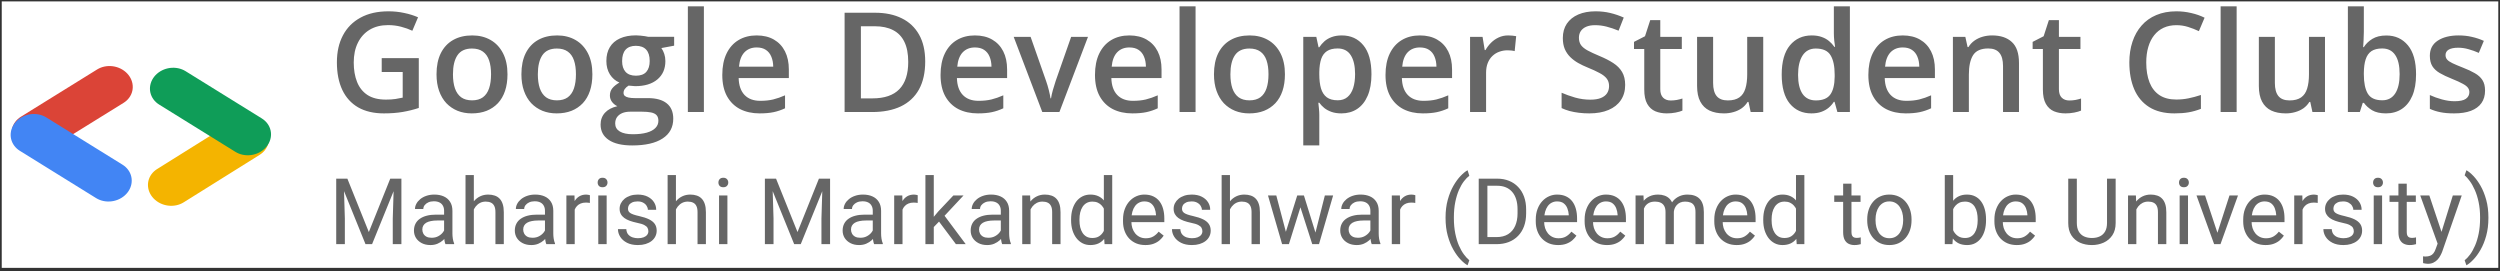 <svg width="719" height="78" viewBox="0 0 719 78" fill="none" xmlns="http://www.w3.org/2000/svg">
<rect x="0" y="0" width="719" height="78" fill="#333333" stroke="none"/>
<rect width="718.009" height="76.633" transform="translate(0.5 0.403)" fill="white"/>
<line x1="6.128" y1="-6.128" x2="31.928" y2="-6.128" transform="matrix(0.85 -0.527 0.62 0.784 8.395 46.41)" stroke="#DB4437" stroke-width="12.256" stroke-linecap="round"/>
<line x1="6.128" y1="-6.128" x2="31.909" y2="-6.128" transform="matrix(-0.848 0.53 -0.624 -0.781 72.238 31.707)" stroke="#F4B400" stroke-width="12.256" stroke-linecap="round"/>
<line x1="6.128" y1="-6.128" x2="31.928" y2="-6.128" transform="matrix(0.85 0.527 -0.62 0.784 0.5 40.147)" stroke="#4285F4" stroke-width="12.256" stroke-linecap="round"/>
<line x1="6.128" y1="-6.128" x2="31.928" y2="-6.128" transform="matrix(-0.85 -0.527 0.62 -0.784 80.508 37.293)" stroke="#0F9D58" stroke-width="12.256" stroke-linecap="round"/>
<path d="M109.781 16.712H120.445V31.048C118.948 31.543 117.398 31.927 115.797 32.2C114.195 32.474 112.398 32.61 110.406 32.61C107.503 32.61 105.042 32.037 103.023 30.892C101.018 29.733 99.495 28.06 98.453 25.872C97.412 23.672 96.891 21.022 96.891 17.923C96.891 14.941 97.47 12.356 98.629 10.169C99.788 7.968 101.474 6.269 103.688 5.071C105.901 3.86 108.583 3.255 111.734 3.255C113.284 3.255 114.781 3.411 116.227 3.724C117.685 4.023 119.02 4.44 120.23 4.974L118.59 8.841C117.626 8.385 116.546 8.001 115.348 7.688C114.15 7.376 112.906 7.22 111.617 7.22C109.573 7.22 107.809 7.662 106.324 8.548C104.853 9.433 103.72 10.683 102.926 12.298C102.132 13.899 101.734 15.794 101.734 17.981C101.734 20.104 102.053 21.966 102.691 23.567C103.329 25.169 104.326 26.419 105.68 27.317C107.047 28.203 108.811 28.645 110.973 28.645C112.053 28.645 112.971 28.587 113.727 28.47C114.482 28.352 115.178 28.222 115.816 28.079V20.716H109.781V16.712ZM145.953 21.36C145.953 23.157 145.719 24.752 145.25 26.145C144.781 27.539 144.098 28.717 143.199 29.681C142.301 30.631 141.22 31.36 139.957 31.868C138.694 32.363 137.268 32.61 135.68 32.61C134.195 32.61 132.835 32.363 131.598 31.868C130.361 31.36 129.286 30.631 128.375 29.681C127.477 28.717 126.78 27.539 126.285 26.145C125.79 24.752 125.543 23.157 125.543 21.36C125.543 18.977 125.953 16.959 126.773 15.306C127.607 13.639 128.792 12.37 130.328 11.497C131.865 10.625 133.694 10.188 135.816 10.188C137.809 10.188 139.566 10.625 141.09 11.497C142.613 12.37 143.805 13.639 144.664 15.306C145.523 16.972 145.953 18.991 145.953 21.36ZM130.27 21.36C130.27 22.936 130.458 24.284 130.836 25.403C131.227 26.523 131.826 27.383 132.633 27.981C133.44 28.567 134.482 28.86 135.758 28.86C137.034 28.86 138.076 28.567 138.883 27.981C139.69 27.383 140.283 26.523 140.66 25.403C141.038 24.284 141.227 22.936 141.227 21.36C141.227 19.785 141.038 18.45 140.66 17.356C140.283 16.25 139.69 15.41 138.883 14.837C138.076 14.251 137.027 13.958 135.738 13.958C133.837 13.958 132.451 14.596 131.578 15.872C130.706 17.148 130.27 18.977 130.27 21.36ZM170.367 21.36C170.367 23.157 170.133 24.752 169.664 26.145C169.195 27.539 168.512 28.717 167.613 29.681C166.715 30.631 165.634 31.36 164.371 31.868C163.108 32.363 161.682 32.61 160.094 32.61C158.609 32.61 157.249 32.363 156.012 31.868C154.775 31.36 153.701 30.631 152.789 29.681C151.891 28.717 151.194 27.539 150.699 26.145C150.204 24.752 149.957 23.157 149.957 21.36C149.957 18.977 150.367 16.959 151.188 15.306C152.021 13.639 153.206 12.37 154.742 11.497C156.279 10.625 158.108 10.188 160.23 10.188C162.223 10.188 163.98 10.625 165.504 11.497C167.027 12.37 168.219 13.639 169.078 15.306C169.938 16.972 170.367 18.991 170.367 21.36ZM154.684 21.36C154.684 22.936 154.872 24.284 155.25 25.403C155.641 26.523 156.24 27.383 157.047 27.981C157.854 28.567 158.896 28.86 160.172 28.86C161.448 28.86 162.49 28.567 163.297 27.981C164.104 27.383 164.697 26.523 165.074 25.403C165.452 24.284 165.641 22.936 165.641 21.36C165.641 19.785 165.452 18.45 165.074 17.356C164.697 16.25 164.104 15.41 163.297 14.837C162.49 14.251 161.441 13.958 160.152 13.958C158.251 13.958 156.865 14.596 155.992 15.872C155.12 17.148 154.684 18.977 154.684 21.36ZM181.812 41.829C178.883 41.829 176.637 41.302 175.074 40.247C173.512 39.192 172.73 37.715 172.73 35.813C172.73 34.485 173.147 33.359 173.98 32.435C174.814 31.523 176.005 30.892 177.555 30.54C176.969 30.28 176.461 29.876 176.031 29.329C175.615 28.769 175.406 28.151 175.406 27.474C175.406 26.666 175.634 25.976 176.09 25.403C176.546 24.83 177.229 24.277 178.141 23.743C177.008 23.261 176.096 22.48 175.406 21.399C174.729 20.306 174.391 19.023 174.391 17.552C174.391 15.989 174.723 14.661 175.387 13.567C176.051 12.461 177.021 11.621 178.297 11.048C179.573 10.462 181.116 10.169 182.926 10.169C183.316 10.169 183.74 10.195 184.195 10.247C184.664 10.286 185.094 10.338 185.484 10.403C185.888 10.455 186.194 10.514 186.402 10.579H193.883V13.138L190.211 13.821C190.562 14.316 190.842 14.883 191.051 15.521C191.259 16.145 191.363 16.829 191.363 17.571C191.363 19.811 190.589 21.575 189.039 22.864C187.503 24.14 185.38 24.778 182.672 24.778C182.021 24.752 181.389 24.7 180.777 24.622C180.309 24.909 179.951 25.227 179.703 25.579C179.456 25.918 179.332 26.302 179.332 26.731C179.332 27.083 179.456 27.369 179.703 27.591C179.951 27.799 180.315 27.955 180.797 28.06C181.292 28.164 181.891 28.216 182.594 28.216H186.324C188.694 28.216 190.504 28.717 191.754 29.72C193.004 30.722 193.629 32.194 193.629 34.134C193.629 36.595 192.613 38.489 190.582 39.817C188.551 41.158 185.628 41.829 181.812 41.829ZM181.988 38.606C183.59 38.606 184.938 38.45 186.031 38.138C187.125 37.825 187.952 37.376 188.512 36.79C189.072 36.217 189.352 35.533 189.352 34.739C189.352 34.036 189.176 33.496 188.824 33.118C188.473 32.741 187.945 32.48 187.242 32.337C186.539 32.194 185.667 32.122 184.625 32.122H181.227C180.38 32.122 179.632 32.252 178.98 32.513C178.329 32.786 177.822 33.177 177.457 33.685C177.105 34.192 176.93 34.804 176.93 35.52C176.93 36.51 177.366 37.272 178.238 37.806C179.124 38.34 180.374 38.606 181.988 38.606ZM182.887 21.77C184.228 21.77 185.224 21.406 185.875 20.677C186.526 19.935 186.852 18.893 186.852 17.552C186.852 16.093 186.513 15 185.836 14.271C185.172 13.541 184.182 13.177 182.867 13.177C181.578 13.177 180.595 13.548 179.918 14.29C179.254 15.032 178.922 16.133 178.922 17.591C178.922 18.906 179.254 19.935 179.918 20.677C180.595 21.406 181.585 21.77 182.887 21.77ZM202.438 32.22H197.828V1.829H202.438V32.22ZM217.613 10.188C219.54 10.188 221.194 10.586 222.574 11.38C223.954 12.174 225.016 13.3 225.758 14.759C226.5 16.217 226.871 17.962 226.871 19.993V22.454H212.438C212.49 24.55 213.049 26.165 214.117 27.298C215.198 28.431 216.708 28.997 218.648 28.997C220.029 28.997 221.266 28.867 222.359 28.606C223.466 28.333 224.605 27.936 225.777 27.415V31.145C224.697 31.653 223.596 32.024 222.477 32.259C221.357 32.493 220.016 32.61 218.453 32.61C216.331 32.61 214.462 32.2 212.848 31.38C211.246 30.547 209.99 29.31 209.078 27.669C208.18 26.028 207.73 23.991 207.73 21.556C207.73 19.134 208.141 17.076 208.961 15.384C209.781 13.691 210.934 12.402 212.418 11.517C213.902 10.631 215.634 10.188 217.613 10.188ZM217.613 13.646C216.168 13.646 214.996 14.114 214.098 15.052C213.212 15.989 212.691 17.363 212.535 19.173H222.379C222.366 18.092 222.184 17.135 221.832 16.302C221.493 15.468 220.973 14.817 220.27 14.349C219.579 13.88 218.694 13.646 217.613 13.646ZM266.09 17.669C266.09 20.885 265.491 23.574 264.293 25.735C263.095 27.884 261.357 29.505 259.078 30.599C256.799 31.679 254.052 32.22 250.836 32.22H242.906V3.665H251.695C254.651 3.665 257.203 4.199 259.352 5.267C261.5 6.321 263.16 7.89 264.332 9.974C265.504 12.044 266.09 14.609 266.09 17.669ZM261.207 17.806C261.207 15.462 260.836 13.535 260.094 12.024C259.365 10.514 258.284 9.394 256.852 8.665C255.432 7.923 253.681 7.552 251.598 7.552H247.594V28.294H250.914C254.365 28.294 256.943 27.415 258.648 25.657C260.354 23.899 261.207 21.282 261.207 17.806ZM280.387 10.188C282.314 10.188 283.967 10.586 285.348 11.38C286.728 12.174 287.789 13.3 288.531 14.759C289.273 16.217 289.645 17.962 289.645 19.993V22.454H275.211C275.263 24.55 275.823 26.165 276.891 27.298C277.971 28.431 279.482 28.997 281.422 28.997C282.802 28.997 284.039 28.867 285.133 28.606C286.24 28.333 287.379 27.936 288.551 27.415V31.145C287.47 31.653 286.37 32.024 285.25 32.259C284.13 32.493 282.789 32.61 281.227 32.61C279.104 32.61 277.236 32.2 275.621 31.38C274.02 30.547 272.763 29.31 271.852 27.669C270.953 26.028 270.504 23.991 270.504 21.556C270.504 19.134 270.914 17.076 271.734 15.384C272.555 13.691 273.707 12.402 275.191 11.517C276.676 10.631 278.408 10.188 280.387 10.188ZM280.387 13.646C278.941 13.646 277.77 14.114 276.871 15.052C275.986 15.989 275.465 17.363 275.309 19.173H285.152C285.139 18.092 284.957 17.135 284.605 16.302C284.267 15.468 283.746 14.817 283.043 14.349C282.353 13.88 281.467 13.646 280.387 13.646ZM299.762 32.22L291.539 10.599H296.402L300.855 23.294C301.142 24.101 301.402 24.974 301.637 25.911C301.871 26.849 302.034 27.636 302.125 28.274H302.281C302.372 27.61 302.548 26.816 302.809 25.892C303.069 24.954 303.336 24.088 303.609 23.294L308.062 10.599H312.906L304.684 32.22H299.762ZM324.801 10.188C326.728 10.188 328.382 10.586 329.762 11.38C331.142 12.174 332.203 13.3 332.945 14.759C333.688 16.217 334.059 17.962 334.059 19.993V22.454H319.625C319.677 24.55 320.237 26.165 321.305 27.298C322.385 28.431 323.896 28.997 325.836 28.997C327.216 28.997 328.453 28.867 329.547 28.606C330.654 28.333 331.793 27.936 332.965 27.415V31.145C331.884 31.653 330.784 32.024 329.664 32.259C328.544 32.493 327.203 32.61 325.641 32.61C323.518 32.61 321.65 32.2 320.035 31.38C318.434 30.547 317.177 29.31 316.266 27.669C315.367 26.028 314.918 23.991 314.918 21.556C314.918 19.134 315.328 17.076 316.148 15.384C316.969 13.691 318.121 12.402 319.605 11.517C321.09 10.631 322.822 10.188 324.801 10.188ZM324.801 13.646C323.355 13.646 322.184 14.114 321.285 15.052C320.4 15.989 319.879 17.363 319.723 19.173H329.566C329.553 18.092 329.371 17.135 329.02 16.302C328.681 15.468 328.16 14.817 327.457 14.349C326.767 13.88 325.882 13.646 324.801 13.646ZM343.844 32.22H339.234V1.829H343.844V32.22ZM369.547 21.36C369.547 23.157 369.312 24.752 368.844 26.145C368.375 27.539 367.691 28.717 366.793 29.681C365.895 30.631 364.814 31.36 363.551 31.868C362.288 32.363 360.862 32.61 359.273 32.61C357.789 32.61 356.428 32.363 355.191 31.868C353.954 31.36 352.88 30.631 351.969 29.681C351.07 28.717 350.374 27.539 349.879 26.145C349.384 24.752 349.137 23.157 349.137 21.36C349.137 18.977 349.547 16.959 350.367 15.306C351.201 13.639 352.385 12.37 353.922 11.497C355.458 10.625 357.288 10.188 359.41 10.188C361.402 10.188 363.16 10.625 364.684 11.497C366.207 12.37 367.398 13.639 368.258 15.306C369.117 16.972 369.547 18.991 369.547 21.36ZM353.863 21.36C353.863 22.936 354.052 24.284 354.43 25.403C354.82 26.523 355.419 27.383 356.227 27.981C357.034 28.567 358.076 28.86 359.352 28.86C360.628 28.86 361.669 28.567 362.477 27.981C363.284 27.383 363.876 26.523 364.254 25.403C364.632 24.284 364.82 22.936 364.82 21.36C364.82 19.785 364.632 18.45 364.254 17.356C363.876 16.25 363.284 15.41 362.477 14.837C361.669 14.251 360.621 13.958 359.332 13.958C357.431 13.958 356.044 14.596 355.172 15.872C354.299 17.148 353.863 18.977 353.863 21.36ZM385.914 10.188C388.479 10.188 390.536 11.126 392.086 13.001C393.648 14.876 394.43 17.662 394.43 21.36C394.43 23.808 394.065 25.872 393.336 27.552C392.62 29.218 391.611 30.481 390.309 31.341C389.02 32.187 387.516 32.61 385.797 32.61C384.703 32.61 383.753 32.467 382.945 32.181C382.138 31.894 381.448 31.523 380.875 31.067C380.302 30.599 379.82 30.091 379.43 29.544H379.156C379.221 30.065 379.28 30.644 379.332 31.282C379.397 31.907 379.43 32.48 379.43 33.001V41.81H374.82V10.599H378.57L379.215 13.587H379.43C379.833 12.975 380.322 12.409 380.895 11.888C381.48 11.367 382.184 10.957 383.004 10.657C383.837 10.345 384.807 10.188 385.914 10.188ZM384.684 13.938C383.421 13.938 382.405 14.192 381.637 14.7C380.882 15.195 380.328 15.944 379.977 16.946C379.638 17.949 379.456 19.205 379.43 20.716V21.36C379.43 22.962 379.592 24.323 379.918 25.442C380.257 26.549 380.81 27.395 381.578 27.981C382.359 28.554 383.414 28.841 384.742 28.841C385.862 28.841 386.786 28.535 387.516 27.923C388.258 27.311 388.811 26.439 389.176 25.306C389.54 24.173 389.723 22.838 389.723 21.302C389.723 18.971 389.306 17.161 388.473 15.872C387.652 14.583 386.389 13.938 384.684 13.938ZM408.355 10.188C410.283 10.188 411.936 10.586 413.316 11.38C414.697 12.174 415.758 13.3 416.5 14.759C417.242 16.217 417.613 17.962 417.613 19.993V22.454H403.18C403.232 24.55 403.792 26.165 404.859 27.298C405.94 28.431 407.451 28.997 409.391 28.997C410.771 28.997 412.008 28.867 413.102 28.606C414.208 28.333 415.348 27.936 416.52 27.415V31.145C415.439 31.653 414.339 32.024 413.219 32.259C412.099 32.493 410.758 32.61 409.195 32.61C407.073 32.61 405.204 32.2 403.59 31.38C401.988 30.547 400.732 29.31 399.82 27.669C398.922 26.028 398.473 23.991 398.473 21.556C398.473 19.134 398.883 17.076 399.703 15.384C400.523 13.691 401.676 12.402 403.16 11.517C404.645 10.631 406.376 10.188 408.355 10.188ZM408.355 13.646C406.91 13.646 405.738 14.114 404.84 15.052C403.954 15.989 403.434 17.363 403.277 19.173H413.121C413.108 18.092 412.926 17.135 412.574 16.302C412.236 15.468 411.715 14.817 411.012 14.349C410.322 13.88 409.436 13.646 408.355 13.646ZM433.746 10.188C434.111 10.188 434.508 10.208 434.938 10.247C435.367 10.286 435.738 10.338 436.051 10.403L435.621 14.7C435.348 14.622 435.009 14.563 434.605 14.524C434.215 14.485 433.863 14.466 433.551 14.466C432.73 14.466 431.949 14.602 431.207 14.876C430.465 15.136 429.807 15.54 429.234 16.087C428.661 16.621 428.212 17.291 427.887 18.099C427.561 18.906 427.398 19.843 427.398 20.911V32.22H422.789V10.599H426.383L427.008 14.407H427.223C427.652 13.639 428.186 12.936 428.824 12.298C429.462 11.66 430.191 11.152 431.012 10.774C431.845 10.384 432.757 10.188 433.746 10.188ZM467.398 24.446C467.398 26.139 466.982 27.597 466.148 28.821C465.328 30.045 464.143 30.983 462.594 31.634C461.057 32.285 459.221 32.61 457.086 32.61C456.044 32.61 455.048 32.552 454.098 32.435C453.147 32.317 452.249 32.148 451.402 31.927C450.569 31.692 449.807 31.412 449.117 31.087V26.673C450.276 27.181 451.572 27.643 453.004 28.06C454.436 28.463 455.895 28.665 457.379 28.665C458.59 28.665 459.592 28.509 460.387 28.196C461.194 27.871 461.793 27.415 462.184 26.829C462.574 26.23 462.77 25.534 462.77 24.739C462.77 23.893 462.542 23.177 462.086 22.591C461.63 22.005 460.94 21.471 460.016 20.989C459.104 20.494 457.958 19.967 456.578 19.407C455.641 19.03 454.742 18.6 453.883 18.118C453.036 17.636 452.281 17.07 451.617 16.419C450.953 15.768 450.426 15 450.035 14.114C449.658 13.216 449.469 12.161 449.469 10.95C449.469 9.336 449.853 7.955 450.621 6.81C451.402 5.664 452.496 4.785 453.902 4.173C455.322 3.561 456.975 3.255 458.863 3.255C460.361 3.255 461.767 3.411 463.082 3.724C464.41 4.036 465.712 4.479 466.988 5.052L465.504 8.821C464.332 8.34 463.193 7.955 462.086 7.669C460.992 7.382 459.872 7.239 458.727 7.239C457.737 7.239 456.897 7.389 456.207 7.688C455.517 7.988 454.99 8.411 454.625 8.958C454.273 9.492 454.098 10.13 454.098 10.872C454.098 11.705 454.299 12.409 454.703 12.981C455.12 13.541 455.758 14.056 456.617 14.524C457.49 14.993 458.609 15.514 459.977 16.087C461.552 16.738 462.887 17.422 463.98 18.138C465.087 18.854 465.934 19.713 466.52 20.716C467.105 21.705 467.398 22.949 467.398 24.446ZM480.484 28.899C481.083 28.899 481.676 28.847 482.262 28.743C482.848 28.626 483.382 28.489 483.863 28.333V31.81C483.355 32.031 482.698 32.22 481.891 32.376C481.083 32.532 480.243 32.61 479.371 32.61C478.147 32.61 477.047 32.408 476.07 32.005C475.094 31.588 474.319 30.879 473.746 29.876C473.173 28.873 472.887 27.487 472.887 25.716V14.095H469.938V12.044L473.102 10.423L474.605 5.794H477.496V10.599H483.688V14.095H477.496V25.657C477.496 26.751 477.77 27.565 478.316 28.099C478.863 28.633 479.586 28.899 480.484 28.899ZM507.105 10.599V32.22H503.492L502.867 29.31H502.613C502.158 30.052 501.578 30.67 500.875 31.165C500.172 31.647 499.391 32.005 498.531 32.239C497.672 32.487 496.767 32.61 495.816 32.61C494.189 32.61 492.796 32.337 491.637 31.79C490.491 31.23 489.612 30.371 489 29.212C488.388 28.053 488.082 26.556 488.082 24.72V10.599H492.691V23.86C492.691 25.54 493.03 26.797 493.707 27.63C494.397 28.463 495.465 28.88 496.91 28.88C498.303 28.88 499.41 28.593 500.23 28.02C501.051 27.448 501.63 26.601 501.969 25.481C502.32 24.362 502.496 22.988 502.496 21.36V10.599H507.105ZM520.953 32.61C518.375 32.61 516.305 31.673 514.742 29.798C513.193 27.91 512.418 25.13 512.418 21.458C512.418 17.747 513.206 14.941 514.781 13.04C516.37 11.139 518.46 10.188 521.051 10.188C522.145 10.188 523.102 10.338 523.922 10.638C524.742 10.924 525.445 11.315 526.031 11.81C526.63 12.304 527.138 12.858 527.555 13.47H527.77C527.704 13.066 527.626 12.487 527.535 11.731C527.457 10.963 527.418 10.254 527.418 9.603V1.829H532.027V32.22H528.434L527.613 29.27H527.418C527.027 29.895 526.533 30.462 525.934 30.97C525.348 31.465 524.645 31.862 523.824 32.161C523.017 32.461 522.06 32.61 520.953 32.61ZM522.242 28.88C524.208 28.88 525.595 28.314 526.402 27.181C527.21 26.048 527.626 24.349 527.652 22.083V21.477C527.652 19.056 527.262 17.2 526.48 15.911C525.699 14.609 524.273 13.958 522.203 13.958C520.549 13.958 519.286 14.629 518.414 15.97C517.555 17.298 517.125 19.153 517.125 21.536C517.125 23.919 517.555 25.742 518.414 27.005C519.286 28.255 520.562 28.88 522.242 28.88ZM547.223 10.188C549.15 10.188 550.803 10.586 552.184 11.38C553.564 12.174 554.625 13.3 555.367 14.759C556.109 16.217 556.48 17.962 556.48 19.993V22.454H542.047C542.099 24.55 542.659 26.165 543.727 27.298C544.807 28.431 546.318 28.997 548.258 28.997C549.638 28.997 550.875 28.867 551.969 28.606C553.076 28.333 554.215 27.936 555.387 27.415V31.145C554.306 31.653 553.206 32.024 552.086 32.259C550.966 32.493 549.625 32.61 548.062 32.61C545.94 32.61 544.072 32.2 542.457 31.38C540.855 30.547 539.599 29.31 538.688 27.669C537.789 26.028 537.34 23.991 537.34 21.556C537.34 19.134 537.75 17.076 538.57 15.384C539.391 13.691 540.543 12.402 542.027 11.517C543.512 10.631 545.243 10.188 547.223 10.188ZM547.223 13.646C545.777 13.646 544.605 14.114 543.707 15.052C542.822 15.989 542.301 17.363 542.145 19.173H551.988C551.975 18.092 551.793 17.135 551.441 16.302C551.103 15.468 550.582 14.817 549.879 14.349C549.189 13.88 548.303 13.646 547.223 13.646ZM572.926 10.188C575.361 10.188 577.255 10.82 578.609 12.083C579.977 13.333 580.66 15.345 580.66 18.118V32.22H576.07V18.977C576.07 17.298 575.725 16.041 575.035 15.208C574.345 14.362 573.277 13.938 571.832 13.938C569.736 13.938 568.277 14.583 567.457 15.872C566.65 17.161 566.246 19.03 566.246 21.477V32.22H561.656V10.599H565.23L565.875 13.528H566.129C566.598 12.773 567.177 12.155 567.867 11.673C568.57 11.178 569.352 10.807 570.211 10.56C571.083 10.312 571.988 10.188 572.926 10.188ZM595.133 28.899C595.732 28.899 596.324 28.847 596.91 28.743C597.496 28.626 598.03 28.489 598.512 28.333V31.81C598.004 32.031 597.346 32.22 596.539 32.376C595.732 32.532 594.892 32.61 594.02 32.61C592.796 32.61 591.695 32.408 590.719 32.005C589.742 31.588 588.967 30.879 588.395 29.876C587.822 28.873 587.535 27.487 587.535 25.716V14.095H584.586V12.044L587.75 10.423L589.254 5.794H592.145V10.599H598.336V14.095H592.145V25.657C592.145 26.751 592.418 27.565 592.965 28.099C593.512 28.633 594.234 28.899 595.133 28.899ZM625.934 7.239C624.566 7.239 623.342 7.487 622.262 7.981C621.194 8.476 620.289 9.192 619.547 10.13C618.805 11.054 618.238 12.181 617.848 13.509C617.457 14.824 617.262 16.308 617.262 17.962C617.262 20.175 617.574 22.083 618.199 23.685C618.824 25.273 619.775 26.497 621.051 27.356C622.327 28.203 623.941 28.626 625.895 28.626C627.105 28.626 628.284 28.509 629.43 28.274C630.576 28.04 631.76 27.721 632.984 27.317V31.302C631.826 31.758 630.654 32.09 629.469 32.298C628.284 32.506 626.917 32.61 625.367 32.61C622.451 32.61 620.029 32.005 618.102 30.794C616.188 29.583 614.755 27.877 613.805 25.677C612.867 23.476 612.398 20.898 612.398 17.942C612.398 15.781 612.698 13.802 613.297 12.005C613.896 10.208 614.768 8.659 615.914 7.356C617.06 6.041 618.473 5.032 620.152 4.329C621.845 3.613 623.779 3.255 625.953 3.255C627.385 3.255 628.792 3.418 630.172 3.743C631.565 4.056 632.854 4.505 634.039 5.091L632.398 8.958C631.409 8.489 630.374 8.086 629.293 7.747C628.212 7.409 627.092 7.239 625.934 7.239ZM643.258 32.22H638.648V1.829H643.258V32.22ZM668.668 10.599V32.22H665.055L664.43 29.31H664.176C663.72 30.052 663.141 30.67 662.438 31.165C661.734 31.647 660.953 32.005 660.094 32.239C659.234 32.487 658.329 32.61 657.379 32.61C655.751 32.61 654.358 32.337 653.199 31.79C652.053 31.23 651.174 30.371 650.562 29.212C649.951 28.053 649.645 26.556 649.645 24.72V10.599H654.254V23.86C654.254 25.54 654.592 26.797 655.27 27.63C655.96 28.463 657.027 28.88 658.473 28.88C659.866 28.88 660.973 28.593 661.793 28.02C662.613 27.448 663.193 26.601 663.531 25.481C663.883 24.362 664.059 22.988 664.059 21.36V10.599H668.668ZM679.84 1.829V9.153C679.84 10 679.814 10.833 679.762 11.653C679.723 12.461 679.684 13.092 679.645 13.548H679.84C680.426 12.61 681.24 11.823 682.281 11.185C683.336 10.534 684.684 10.208 686.324 10.208C688.889 10.208 690.953 11.152 692.516 13.04C694.078 14.915 694.859 17.695 694.859 21.38C694.859 23.828 694.501 25.885 693.785 27.552C693.069 29.218 692.06 30.481 690.758 31.341C689.469 32.187 687.952 32.61 686.207 32.61C684.566 32.61 683.238 32.311 682.223 31.712C681.22 31.1 680.432 30.39 679.859 29.583H679.527L678.688 32.22H675.25V1.829H679.84ZM685.113 13.938C683.811 13.938 682.776 14.199 682.008 14.72C681.253 15.241 680.706 16.022 680.367 17.064C680.029 18.092 679.853 19.401 679.84 20.989V21.399C679.84 23.808 680.217 25.651 680.973 26.927C681.741 28.203 683.134 28.841 685.152 28.841C686.754 28.841 687.984 28.196 688.844 26.907C689.703 25.605 690.133 23.743 690.133 21.321C690.133 18.873 689.703 17.031 688.844 15.794C687.997 14.557 686.754 13.938 685.113 13.938ZM714.703 26.048C714.703 27.467 714.358 28.665 713.668 29.642C712.978 30.618 711.969 31.36 710.641 31.868C709.326 32.363 707.711 32.61 705.797 32.61C704.286 32.61 702.984 32.5 701.891 32.278C700.81 32.07 699.788 31.744 698.824 31.302V27.337C699.853 27.819 701.005 28.235 702.281 28.587C703.57 28.939 704.788 29.114 705.934 29.114C707.444 29.114 708.531 28.88 709.195 28.411C709.859 27.929 710.191 27.291 710.191 26.497C710.191 26.028 710.055 25.612 709.781 25.247C709.521 24.869 709.026 24.485 708.297 24.095C707.581 23.691 706.526 23.209 705.133 22.649C703.766 22.102 702.613 21.556 701.676 21.009C700.738 20.462 700.029 19.804 699.547 19.036C699.065 18.255 698.824 17.259 698.824 16.048C698.824 14.134 699.579 12.682 701.09 11.692C702.613 10.69 704.625 10.188 707.125 10.188C708.453 10.188 709.703 10.325 710.875 10.599C712.06 10.859 713.219 11.243 714.352 11.751L712.906 15.208C711.93 14.778 710.947 14.427 709.957 14.153C708.98 13.867 707.984 13.724 706.969 13.724C705.784 13.724 704.879 13.906 704.254 14.271C703.642 14.635 703.336 15.156 703.336 15.833C703.336 16.341 703.486 16.77 703.785 17.122C704.085 17.474 704.599 17.825 705.328 18.177C706.07 18.528 707.099 18.965 708.414 19.485C709.703 19.98 710.816 20.501 711.754 21.048C712.704 21.582 713.434 22.239 713.941 23.02C714.449 23.802 714.703 24.811 714.703 26.048ZM97.484 51.38H99.904L106.076 66.739L112.235 51.38H114.667L107.007 70.22H105.118L97.484 51.38ZM96.695 51.38H98.83L99.179 62.87V70.22H96.695V51.38ZM113.309 51.38H115.444V70.22H112.959V62.87L113.309 51.38ZM127.723 67.826V60.619C127.723 60.067 127.611 59.588 127.387 59.182C127.171 58.768 126.844 58.449 126.404 58.225C125.964 58.001 125.42 57.888 124.773 57.888C124.169 57.888 123.639 57.992 123.182 58.199C122.733 58.406 122.379 58.678 122.121 59.014C121.87 59.351 121.745 59.713 121.745 60.101H119.352C119.352 59.601 119.481 59.105 119.74 58.613C119.999 58.121 120.369 57.677 120.853 57.28C121.344 56.875 121.931 56.556 122.612 56.323C123.302 56.081 124.07 55.96 124.916 55.96C125.933 55.96 126.831 56.133 127.607 56.478C128.392 56.823 129.004 57.345 129.444 58.044C129.893 58.734 130.117 59.601 130.117 60.645V67.166C130.117 67.632 130.156 68.128 130.234 68.654C130.32 69.18 130.445 69.633 130.609 70.013V70.22H128.112C127.991 69.944 127.896 69.577 127.827 69.12C127.758 68.654 127.723 68.223 127.723 67.826ZM128.137 61.731L128.163 63.414H125.744C125.062 63.414 124.454 63.47 123.919 63.582C123.384 63.685 122.936 63.845 122.573 64.061C122.211 64.276 121.935 64.548 121.745 64.876C121.556 65.195 121.461 65.57 121.461 66.001C121.461 66.441 121.56 66.843 121.758 67.205C121.957 67.567 122.254 67.856 122.651 68.072C123.057 68.279 123.553 68.382 124.139 68.382C124.872 68.382 125.519 68.227 126.08 67.916C126.641 67.606 127.085 67.226 127.413 66.778C127.749 66.329 127.93 65.894 127.956 65.471L128.979 66.623C128.918 66.985 128.754 67.386 128.487 67.826C128.219 68.266 127.861 68.689 127.413 69.094C126.973 69.491 126.447 69.823 125.834 70.09C125.23 70.349 124.549 70.478 123.79 70.478C122.841 70.478 122.008 70.293 121.292 69.922C120.585 69.551 120.033 69.055 119.636 68.434C119.248 67.804 119.054 67.101 119.054 66.325C119.054 65.575 119.201 64.915 119.494 64.345C119.787 63.767 120.21 63.288 120.762 62.909C121.314 62.521 121.978 62.227 122.755 62.029C123.531 61.831 124.398 61.731 125.355 61.731H128.137ZM136.276 50.345V70.22H133.883V50.345H136.276ZM135.707 62.689L134.711 62.65C134.719 61.693 134.862 60.808 135.138 59.998C135.414 59.178 135.802 58.466 136.302 57.862C136.803 57.259 137.398 56.793 138.088 56.465C138.787 56.129 139.559 55.96 140.404 55.96C141.094 55.96 141.715 56.055 142.267 56.245C142.819 56.426 143.29 56.72 143.678 57.125C144.075 57.53 144.376 58.057 144.583 58.704C144.791 59.342 144.894 60.123 144.894 61.046V70.22H142.487V61.02C142.487 60.286 142.379 59.7 142.164 59.26C141.948 58.811 141.633 58.488 141.219 58.29C140.805 58.083 140.296 57.979 139.692 57.979C139.097 57.979 138.554 58.104 138.062 58.354C137.579 58.604 137.161 58.95 136.807 59.389C136.462 59.829 136.19 60.334 135.992 60.903C135.802 61.464 135.707 62.059 135.707 62.689ZM156.734 67.826V60.619C156.734 60.067 156.622 59.588 156.397 59.182C156.182 58.768 155.854 58.449 155.414 58.225C154.974 58.001 154.43 57.888 153.783 57.888C153.18 57.888 152.649 57.992 152.192 58.199C151.743 58.406 151.39 58.678 151.131 59.014C150.881 59.351 150.756 59.713 150.756 60.101H148.362C148.362 59.601 148.491 59.105 148.75 58.613C149.009 58.121 149.38 57.677 149.863 57.28C150.354 56.875 150.941 56.556 151.623 56.323C152.313 56.081 153.08 55.96 153.926 55.96C154.944 55.96 155.841 56.133 156.617 56.478C157.402 56.823 158.015 57.345 158.455 58.044C158.903 58.734 159.127 59.601 159.127 60.645V67.166C159.127 67.632 159.166 68.128 159.244 68.654C159.33 69.18 159.455 69.633 159.619 70.013V70.22H157.122C157.001 69.944 156.906 69.577 156.837 69.12C156.768 68.654 156.734 68.223 156.734 67.826ZM157.148 61.731L157.174 63.414H154.754C154.072 63.414 153.464 63.47 152.929 63.582C152.395 63.685 151.946 63.845 151.584 64.061C151.221 64.276 150.945 64.548 150.756 64.876C150.566 65.195 150.471 65.57 150.471 66.001C150.471 66.441 150.57 66.843 150.769 67.205C150.967 67.567 151.265 67.856 151.661 68.072C152.067 68.279 152.563 68.382 153.149 68.382C153.883 68.382 154.53 68.227 155.09 67.916C155.651 67.606 156.095 67.226 156.423 66.778C156.76 66.329 156.941 65.894 156.967 65.471L157.989 66.623C157.928 66.985 157.764 67.386 157.497 67.826C157.23 68.266 156.872 68.689 156.423 69.094C155.983 69.491 155.457 69.823 154.844 70.09C154.241 70.349 153.559 70.478 152.8 70.478C151.851 70.478 151.019 70.293 150.303 69.922C149.595 69.551 149.043 69.055 148.646 68.434C148.258 67.804 148.064 67.101 148.064 66.325C148.064 65.575 148.211 64.915 148.504 64.345C148.797 63.767 149.22 63.288 149.772 62.909C150.324 62.521 150.989 62.227 151.765 62.029C152.541 61.831 153.408 61.731 154.366 61.731H157.148ZM165.287 58.419V70.22H162.893V56.219H165.222L165.287 58.419ZM169.66 56.142L169.647 58.367C169.449 58.324 169.259 58.298 169.078 58.29C168.905 58.272 168.707 58.264 168.483 58.264C167.931 58.264 167.443 58.35 167.021 58.523C166.598 58.695 166.24 58.937 165.947 59.247C165.653 59.558 165.42 59.928 165.248 60.36C165.084 60.783 164.976 61.248 164.924 61.757L164.251 62.145C164.251 61.3 164.333 60.507 164.497 59.765C164.67 59.023 164.933 58.367 165.287 57.798C165.64 57.22 166.089 56.771 166.632 56.452C167.184 56.124 167.84 55.96 168.599 55.96C168.772 55.96 168.97 55.982 169.194 56.025C169.419 56.06 169.574 56.099 169.66 56.142ZM174.474 56.219V70.22H172.067V56.219H174.474ZM171.886 52.506C171.886 52.117 172.002 51.79 172.235 51.522C172.477 51.255 172.83 51.121 173.296 51.121C173.753 51.121 174.103 51.255 174.344 51.522C174.594 51.79 174.719 52.117 174.719 52.506C174.719 52.877 174.594 53.196 174.344 53.463C174.103 53.722 173.753 53.851 173.296 53.851C172.83 53.851 172.477 53.722 172.235 53.463C172.002 53.196 171.886 52.877 171.886 52.506ZM186.469 66.506C186.469 66.161 186.391 65.842 186.236 65.549C186.089 65.247 185.783 64.975 185.317 64.733C184.86 64.483 184.17 64.268 183.247 64.086C182.47 63.922 181.767 63.728 181.137 63.504C180.516 63.28 179.986 63.008 179.546 62.689C179.115 62.37 178.782 61.995 178.55 61.563C178.317 61.132 178.2 60.627 178.2 60.049C178.2 59.497 178.321 58.975 178.562 58.484C178.813 57.992 179.162 57.556 179.611 57.177C180.068 56.797 180.616 56.5 181.254 56.284C181.892 56.068 182.604 55.96 183.389 55.96C184.51 55.96 185.468 56.159 186.261 56.556C187.055 56.953 187.663 57.483 188.086 58.147C188.509 58.803 188.72 59.532 188.72 60.334H186.326C186.326 59.946 186.21 59.571 185.977 59.208C185.753 58.837 185.42 58.531 184.98 58.29C184.549 58.048 184.019 57.927 183.389 57.927C182.725 57.927 182.186 58.031 181.771 58.238C181.366 58.436 181.068 58.691 180.879 59.001C180.698 59.312 180.607 59.64 180.607 59.985C180.607 60.243 180.65 60.476 180.736 60.683C180.831 60.882 180.995 61.067 181.228 61.24C181.461 61.404 181.789 61.559 182.211 61.706C182.634 61.852 183.173 61.999 183.829 62.145C184.976 62.404 185.921 62.715 186.663 63.077C187.404 63.44 187.957 63.884 188.319 64.41C188.681 64.936 188.862 65.575 188.862 66.325C188.862 66.937 188.733 67.498 188.474 68.007C188.224 68.516 187.857 68.956 187.374 69.327C186.9 69.689 186.33 69.974 185.666 70.181C185.011 70.379 184.273 70.478 183.454 70.478C182.22 70.478 181.176 70.258 180.322 69.819C179.468 69.379 178.821 68.809 178.381 68.111C177.941 67.412 177.721 66.674 177.721 65.898H180.128C180.163 66.553 180.352 67.075 180.698 67.464C181.043 67.843 181.465 68.115 181.966 68.279C182.466 68.434 182.962 68.512 183.454 68.512C184.109 68.512 184.657 68.425 185.097 68.253C185.545 68.08 185.886 67.843 186.119 67.541C186.352 67.239 186.469 66.894 186.469 66.506ZM194.4 50.345V70.22H192.007V50.345H194.4ZM193.831 62.689L192.835 62.65C192.843 61.693 192.986 60.808 193.262 59.998C193.538 59.178 193.926 58.466 194.426 57.862C194.927 57.259 195.522 56.793 196.212 56.465C196.911 56.129 197.683 55.96 198.528 55.96C199.218 55.96 199.839 56.055 200.391 56.245C200.943 56.426 201.414 56.72 201.802 57.125C202.199 57.53 202.5 58.057 202.708 58.704C202.915 59.342 203.018 60.123 203.018 61.046V70.22H200.611V61.02C200.611 60.286 200.503 59.7 200.288 59.26C200.072 58.811 199.757 58.488 199.343 58.29C198.929 58.083 198.42 57.979 197.816 57.979C197.221 57.979 196.678 58.104 196.186 58.354C195.703 58.604 195.285 58.95 194.931 59.389C194.586 59.829 194.314 60.334 194.116 60.903C193.926 61.464 193.831 62.059 193.831 62.689ZM209.203 56.219V70.22H206.796V56.219H209.203ZM206.615 52.506C206.615 52.117 206.732 51.79 206.965 51.522C207.206 51.255 207.56 51.121 208.026 51.121C208.483 51.121 208.832 51.255 209.074 51.522C209.324 51.79 209.449 52.117 209.449 52.506C209.449 52.877 209.324 53.196 209.074 53.463C208.832 53.722 208.483 53.851 208.026 53.851C207.56 53.851 207.206 53.722 206.965 53.463C206.732 53.196 206.615 52.877 206.615 52.506ZM220.771 51.38H223.191L229.363 66.739L235.522 51.38H237.955L230.294 70.22H228.405L220.771 51.38ZM219.982 51.38H222.117L222.466 62.87V70.22H219.982V51.38ZM236.596 51.38H238.731V70.22H236.247V62.87L236.596 51.38ZM251.01 67.826V60.619C251.01 60.067 250.898 59.588 250.674 59.182C250.458 58.768 250.131 58.449 249.691 58.225C249.251 58.001 248.707 57.888 248.06 57.888C247.456 57.888 246.926 57.992 246.469 58.199C246.02 58.406 245.667 58.678 245.408 59.014C245.158 59.351 245.032 59.713 245.032 60.101H242.639C242.639 59.601 242.768 59.105 243.027 58.613C243.286 58.121 243.657 57.677 244.14 57.28C244.631 56.875 245.218 56.556 245.899 56.323C246.59 56.081 247.357 55.96 248.203 55.96C249.221 55.96 250.118 56.133 250.894 56.478C251.679 56.823 252.292 57.345 252.731 58.044C253.18 58.734 253.404 59.601 253.404 60.645V67.166C253.404 67.632 253.443 68.128 253.521 68.654C253.607 69.18 253.732 69.633 253.896 70.013V70.22H251.399C251.278 69.944 251.183 69.577 251.114 69.12C251.045 68.654 251.01 68.223 251.01 67.826ZM251.425 61.731L251.45 63.414H249.031C248.349 63.414 247.741 63.47 247.206 63.582C246.671 63.685 246.223 63.845 245.861 64.061C245.498 64.276 245.222 64.548 245.032 64.876C244.843 65.195 244.748 65.57 244.748 66.001C244.748 66.441 244.847 66.843 245.045 67.205C245.244 67.567 245.541 67.856 245.938 68.072C246.344 68.279 246.84 68.382 247.426 68.382C248.16 68.382 248.806 68.227 249.367 67.916C249.928 67.606 250.372 67.226 250.7 66.778C251.036 66.329 251.218 65.894 251.243 65.471L252.266 66.623C252.205 66.985 252.041 67.386 251.774 67.826C251.507 68.266 251.149 68.689 250.7 69.094C250.26 69.491 249.734 69.823 249.121 70.09C248.517 70.349 247.836 70.478 247.077 70.478C246.128 70.478 245.296 70.293 244.58 69.922C243.872 69.551 243.32 69.055 242.923 68.434C242.535 67.804 242.341 67.101 242.341 66.325C242.341 65.575 242.488 64.915 242.781 64.345C243.074 63.767 243.497 63.288 244.049 62.909C244.601 62.521 245.265 62.227 246.042 62.029C246.818 61.831 247.685 61.731 248.643 61.731H251.425ZM259.563 58.419V70.22H257.17V56.219H259.499L259.563 58.419ZM263.937 56.142L263.924 58.367C263.726 58.324 263.536 58.298 263.355 58.29C263.182 58.272 262.984 58.264 262.76 58.264C262.207 58.264 261.72 58.35 261.297 58.523C260.875 58.695 260.517 58.937 260.223 59.247C259.93 59.558 259.697 59.928 259.525 60.36C259.361 60.783 259.253 61.248 259.201 61.757L258.528 62.145C258.528 61.3 258.61 60.507 258.774 59.765C258.947 59.023 259.21 58.367 259.563 57.798C259.917 57.22 260.366 56.771 260.909 56.452C261.461 56.124 262.117 55.96 262.876 55.96C263.049 55.96 263.247 55.982 263.471 56.025C263.695 56.06 263.851 56.099 263.937 56.142ZM268.556 50.345V70.22H266.15V50.345H268.556ZM277.109 56.219L271.002 62.754L267.586 66.299L267.392 63.75L269.837 60.826L274.185 56.219H277.109ZM274.923 70.22L269.928 63.543L271.17 61.408L277.743 70.22H274.923ZM287.836 67.826V60.619C287.836 60.067 287.724 59.588 287.5 59.182C287.284 58.768 286.956 58.449 286.516 58.225C286.076 58.001 285.533 57.888 284.886 57.888C284.282 57.888 283.752 57.992 283.294 58.199C282.846 58.406 282.492 58.678 282.233 59.014C281.983 59.351 281.858 59.713 281.858 60.101H279.464C279.464 59.601 279.594 59.105 279.853 58.613C280.111 58.121 280.482 57.677 280.965 57.28C281.457 56.875 282.044 56.556 282.725 56.323C283.415 56.081 284.183 55.96 285.028 55.96C286.046 55.96 286.943 56.133 287.72 56.478C288.505 56.823 289.117 57.345 289.557 58.044C290.006 58.734 290.23 59.601 290.23 60.645V67.166C290.23 67.632 290.269 68.128 290.346 68.654C290.433 69.18 290.558 69.633 290.722 70.013V70.22H288.224C288.104 69.944 288.009 69.577 287.94 69.12C287.871 68.654 287.836 68.223 287.836 67.826ZM288.25 61.731L288.276 63.414H285.856C285.175 63.414 284.567 63.47 284.032 63.582C283.497 63.685 283.049 63.845 282.686 64.061C282.324 64.276 282.048 64.548 281.858 64.876C281.668 65.195 281.573 65.57 281.573 66.001C281.573 66.441 281.673 66.843 281.871 67.205C282.069 67.567 282.367 67.856 282.764 68.072C283.169 68.279 283.665 68.382 284.252 68.382C284.985 68.382 285.632 68.227 286.193 67.916C286.754 67.606 287.198 67.226 287.526 66.778C287.862 66.329 288.043 65.894 288.069 65.471L289.091 66.623C289.031 66.985 288.867 67.386 288.6 67.826C288.332 68.266 287.974 68.689 287.526 69.094C287.086 69.491 286.559 69.823 285.947 70.09C285.343 70.349 284.662 70.478 283.903 70.478C282.954 70.478 282.121 70.293 281.405 69.922C280.698 69.551 280.146 69.055 279.749 68.434C279.361 67.804 279.167 67.101 279.167 66.325C279.167 65.575 279.313 64.915 279.607 64.345C279.9 63.767 280.323 63.288 280.875 62.909C281.427 62.521 282.091 62.227 282.867 62.029C283.644 61.831 284.511 61.731 285.468 61.731H288.25ZM296.389 59.208V70.22H293.995V56.219H296.26L296.389 59.208ZM295.82 62.689L294.823 62.65C294.832 61.693 294.974 60.808 295.25 59.998C295.527 59.178 295.915 58.466 296.415 57.862C296.915 57.259 297.511 56.793 298.201 56.465C298.899 56.129 299.671 55.96 300.517 55.96C301.207 55.96 301.828 56.055 302.38 56.245C302.932 56.426 303.402 56.72 303.791 57.125C304.187 57.53 304.489 58.057 304.696 58.704C304.903 59.342 305.007 60.123 305.007 61.046V70.22H302.6V61.02C302.6 60.286 302.492 59.7 302.277 59.26C302.061 58.811 301.746 58.488 301.332 58.29C300.918 58.083 300.409 57.979 299.805 57.979C299.21 57.979 298.667 58.104 298.175 58.354C297.692 58.604 297.273 58.95 296.92 59.389C296.575 59.829 296.303 60.334 296.104 60.903C295.915 61.464 295.82 62.059 295.82 62.689ZM317.468 67.502V50.345H319.874V70.22H317.675L317.468 67.502ZM308.048 63.375V63.103C308.048 62.033 308.177 61.063 308.436 60.192C308.703 59.312 309.078 58.557 309.562 57.927C310.053 57.297 310.635 56.815 311.308 56.478C311.99 56.133 312.749 55.96 313.586 55.96C314.466 55.96 315.233 56.116 315.889 56.426C316.553 56.728 317.114 57.172 317.571 57.759C318.037 58.337 318.403 59.036 318.671 59.855C318.938 60.675 319.124 61.602 319.227 62.637V63.828C319.132 64.854 318.947 65.777 318.671 66.597C318.403 67.416 318.037 68.115 317.571 68.693C317.114 69.271 316.553 69.715 315.889 70.026C315.225 70.328 314.448 70.478 313.56 70.478C312.74 70.478 311.99 70.302 311.308 69.948C310.635 69.594 310.053 69.098 309.562 68.46C309.078 67.822 308.703 67.071 308.436 66.209C308.177 65.337 308.048 64.393 308.048 63.375ZM310.454 63.103V63.375C310.454 64.073 310.523 64.729 310.661 65.342C310.808 65.954 311.032 66.493 311.334 66.959C311.636 67.425 312.02 67.791 312.486 68.059C312.952 68.318 313.508 68.447 314.155 68.447C314.949 68.447 315.6 68.279 316.109 67.942C316.626 67.606 317.041 67.162 317.351 66.61C317.662 66.058 317.903 65.458 318.076 64.811V61.693C317.972 61.218 317.821 60.761 317.623 60.321C317.433 59.873 317.183 59.476 316.872 59.131C316.57 58.777 316.195 58.497 315.747 58.29C315.307 58.083 314.785 57.979 314.181 57.979C313.525 57.979 312.96 58.117 312.486 58.393C312.02 58.66 311.636 59.031 311.334 59.506C311.032 59.972 310.808 60.515 310.661 61.136C310.523 61.749 310.454 62.404 310.454 63.103ZM329.411 70.478C328.436 70.478 327.552 70.315 326.758 69.987C325.973 69.65 325.296 69.18 324.727 68.576C324.166 67.973 323.735 67.257 323.433 66.428C323.131 65.6 322.98 64.695 322.98 63.711V63.168C322.98 62.029 323.148 61.016 323.484 60.127C323.821 59.23 324.278 58.471 324.856 57.85C325.434 57.228 326.09 56.758 326.823 56.439C327.556 56.12 328.315 55.96 329.1 55.96C330.101 55.96 330.963 56.133 331.688 56.478C332.421 56.823 333.021 57.306 333.487 57.927C333.952 58.54 334.297 59.264 334.522 60.101C334.746 60.929 334.858 61.835 334.858 62.818V63.892H324.403V61.938H332.464V61.757C332.43 61.136 332.3 60.532 332.076 59.946C331.861 59.359 331.515 58.876 331.041 58.497C330.567 58.117 329.92 57.927 329.1 57.927C328.557 57.927 328.056 58.044 327.599 58.277C327.142 58.501 326.749 58.837 326.422 59.286C326.094 59.734 325.839 60.282 325.658 60.929C325.477 61.576 325.386 62.322 325.386 63.168V63.711C325.386 64.375 325.477 65.001 325.658 65.587C325.848 66.165 326.12 66.674 326.473 67.114C326.836 67.554 327.271 67.899 327.78 68.149C328.298 68.4 328.884 68.525 329.54 68.525C330.385 68.525 331.101 68.352 331.688 68.007C332.275 67.662 332.788 67.201 333.228 66.623L334.677 67.774C334.375 68.231 333.991 68.667 333.525 69.081C333.06 69.495 332.486 69.832 331.804 70.09C331.132 70.349 330.334 70.478 329.411 70.478ZM345.805 66.506C345.805 66.161 345.727 65.842 345.572 65.549C345.425 65.247 345.119 64.975 344.653 64.733C344.196 64.483 343.506 64.268 342.583 64.086C341.807 63.922 341.104 63.728 340.474 63.504C339.853 63.28 339.322 63.008 338.882 62.689C338.451 62.37 338.119 61.995 337.886 61.563C337.653 61.132 337.537 60.627 337.537 60.049C337.537 59.497 337.657 58.975 337.899 58.484C338.149 57.992 338.498 57.556 338.947 57.177C339.404 56.797 339.952 56.5 340.59 56.284C341.229 56.068 341.94 55.96 342.725 55.96C343.847 55.96 344.804 56.159 345.598 56.556C346.392 56.953 347 57.483 347.422 58.147C347.845 58.803 348.056 59.532 348.056 60.334H345.663C345.663 59.946 345.546 59.571 345.313 59.208C345.089 58.837 344.757 58.531 344.317 58.29C343.886 58.048 343.355 57.927 342.725 57.927C342.061 57.927 341.522 58.031 341.108 58.238C340.702 58.436 340.405 58.691 340.215 59.001C340.034 59.312 339.943 59.64 339.943 59.985C339.943 60.243 339.986 60.476 340.073 60.683C340.168 60.882 340.332 61.067 340.564 61.24C340.797 61.404 341.125 61.559 341.548 61.706C341.971 61.852 342.51 61.999 343.165 62.145C344.313 62.404 345.257 62.715 345.999 63.077C346.741 63.44 347.293 63.884 347.655 64.41C348.018 64.936 348.199 65.575 348.199 66.325C348.199 66.937 348.069 67.498 347.811 68.007C347.56 68.516 347.194 68.956 346.711 69.327C346.236 69.689 345.667 69.974 345.003 70.181C344.347 70.379 343.61 70.478 342.79 70.478C341.556 70.478 340.513 70.258 339.659 69.819C338.805 69.379 338.158 68.809 337.718 68.111C337.278 67.412 337.058 66.674 337.058 65.898H339.465C339.499 66.553 339.689 67.075 340.034 67.464C340.379 67.843 340.802 68.115 341.302 68.279C341.802 68.434 342.298 68.512 342.79 68.512C343.446 68.512 343.993 68.425 344.433 68.253C344.882 68.08 345.223 67.843 345.456 67.541C345.688 67.239 345.805 66.894 345.805 66.506ZM353.737 50.345V70.22H351.343V50.345H353.737ZM353.167 62.689L352.171 62.65C352.18 61.693 352.322 60.808 352.598 59.998C352.874 59.178 353.262 58.466 353.763 57.862C354.263 57.259 354.858 56.793 355.548 56.465C356.247 56.129 357.019 55.96 357.865 55.96C358.555 55.96 359.176 56.055 359.728 56.245C360.28 56.426 360.75 56.72 361.138 57.125C361.535 57.53 361.837 58.057 362.044 58.704C362.251 59.342 362.354 60.123 362.354 61.046V70.22H359.948V61.02C359.948 60.286 359.84 59.7 359.624 59.26C359.409 58.811 359.094 58.488 358.68 58.29C358.266 58.083 357.757 57.979 357.153 57.979C356.558 57.979 356.014 58.104 355.522 58.354C355.039 58.604 354.621 58.95 354.267 59.389C353.922 59.829 353.651 60.334 353.452 60.903C353.262 61.464 353.167 62.059 353.167 62.689ZM369.484 67.735L373.081 56.219H374.66L374.349 58.51L370.688 70.22H369.148L369.484 67.735ZM367.064 56.219L370.131 67.865L370.351 70.22H368.734L364.671 56.219H367.064ZM378.102 67.774L381.026 56.219H383.407L379.344 70.22H377.74L378.102 67.774ZM375.009 56.219L378.529 67.541L378.93 70.22H377.403L373.638 58.484L373.327 56.219H375.009ZM394.121 67.826V60.619C394.121 60.067 394.009 59.588 393.784 59.182C393.569 58.768 393.241 58.449 392.801 58.225C392.361 58.001 391.818 57.888 391.171 57.888C390.567 57.888 390.036 57.992 389.579 58.199C389.131 58.406 388.777 58.678 388.518 59.014C388.268 59.351 388.143 59.713 388.143 60.101H385.749C385.749 59.601 385.878 59.105 386.137 58.613C386.396 58.121 386.767 57.677 387.25 57.28C387.742 56.875 388.328 56.556 389.01 56.323C389.7 56.081 390.468 55.96 391.313 55.96C392.331 55.96 393.228 56.133 394.004 56.478C394.789 56.823 395.402 57.345 395.842 58.044C396.29 58.734 396.515 59.601 396.515 60.645V67.166C396.515 67.632 396.553 68.128 396.631 68.654C396.717 69.18 396.842 69.633 397.006 70.013V70.22H394.509C394.388 69.944 394.293 69.577 394.224 69.12C394.155 68.654 394.121 68.223 394.121 67.826ZM394.535 61.731L394.561 63.414H392.141C391.46 63.414 390.851 63.47 390.317 63.582C389.782 63.685 389.333 63.845 388.971 64.061C388.609 64.276 388.333 64.548 388.143 64.876C387.953 65.195 387.858 65.57 387.858 66.001C387.858 66.441 387.957 66.843 388.156 67.205C388.354 67.567 388.652 67.856 389.049 68.072C389.454 68.279 389.95 68.382 390.537 68.382C391.27 68.382 391.917 68.227 392.478 67.916C393.038 67.606 393.483 67.226 393.81 66.778C394.147 66.329 394.328 65.894 394.354 65.471L395.376 66.623C395.316 66.985 395.152 67.386 394.884 67.826C394.617 68.266 394.259 68.689 393.81 69.094C393.37 69.491 392.844 69.823 392.232 70.09C391.628 70.349 390.946 70.478 390.187 70.478C389.238 70.478 388.406 70.293 387.69 69.922C386.983 69.551 386.431 69.055 386.034 68.434C385.646 67.804 385.451 67.101 385.451 66.325C385.451 65.575 385.598 64.915 385.891 64.345C386.185 63.767 386.607 63.288 387.159 62.909C387.712 62.521 388.376 62.227 389.152 62.029C389.928 61.831 390.795 61.731 391.753 61.731H394.535ZM402.674 58.419V70.22H400.28V56.219H402.609L402.674 58.419ZM407.047 56.142L407.034 58.367C406.836 58.324 406.646 58.298 406.465 58.29C406.293 58.272 406.094 58.264 405.87 58.264C405.318 58.264 404.83 58.35 404.408 58.523C403.985 58.695 403.627 58.937 403.334 59.247C403.04 59.558 402.808 59.928 402.635 60.36C402.471 60.783 402.363 61.248 402.312 61.757L401.639 62.145C401.639 61.3 401.721 60.507 401.885 59.765C402.057 59.023 402.32 58.367 402.674 57.798C403.028 57.22 403.476 56.771 404.02 56.452C404.572 56.124 405.227 55.96 405.986 55.96C406.159 55.96 406.357 55.982 406.582 56.025C406.806 56.06 406.961 56.099 407.047 56.142ZM415.743 62.689V62.56C415.743 60.679 415.954 58.98 416.377 57.461C416.799 55.935 417.339 54.597 417.994 53.45C418.65 52.303 419.34 51.354 420.064 50.603C420.789 49.844 421.458 49.297 422.07 48.96L422.575 50.539C422.066 50.927 421.548 51.462 421.022 52.143C420.504 52.825 420.026 53.661 419.586 54.654C419.154 55.646 418.805 56.797 418.538 58.108C418.27 59.42 418.136 60.895 418.136 62.534V62.715C418.136 64.354 418.27 65.833 418.538 67.153C418.805 68.464 419.154 69.62 419.586 70.621C420.026 71.621 420.504 72.471 421.022 73.17C421.548 73.877 422.066 74.438 422.575 74.852L422.07 76.301C421.458 75.965 420.789 75.417 420.064 74.658C419.34 73.907 418.65 72.959 417.994 71.811C417.339 70.673 416.799 69.34 416.377 67.813C415.954 66.286 415.743 64.578 415.743 62.689ZM430.377 70.22H426.444L426.469 68.188H430.377C431.723 68.188 432.844 67.908 433.741 67.347C434.639 66.778 435.311 65.984 435.76 64.966C436.217 63.94 436.446 62.741 436.446 61.369V60.218C436.446 59.139 436.316 58.182 436.058 57.345C435.799 56.5 435.419 55.788 434.919 55.21C434.419 54.623 433.806 54.179 433.082 53.877C432.366 53.575 431.542 53.424 430.61 53.424H426.366V51.38H430.61C431.844 51.38 432.969 51.587 433.987 52.001C435.005 52.406 435.881 52.997 436.614 53.774C437.356 54.541 437.925 55.473 438.322 56.569C438.719 57.656 438.917 58.88 438.917 60.243V61.369C438.917 62.732 438.719 63.961 438.322 65.057C437.925 66.144 437.352 67.071 436.601 67.839C435.859 68.607 434.962 69.198 433.91 69.612C432.866 70.017 431.688 70.22 430.377 70.22ZM427.776 51.38V70.22H425.279V51.38H427.776ZM448.117 70.478C447.142 70.478 446.258 70.315 445.465 69.987C444.68 69.65 444.002 69.18 443.433 68.576C442.872 67.973 442.441 67.257 442.139 66.428C441.837 65.6 441.686 64.695 441.686 63.711V63.168C441.686 62.029 441.854 61.016 442.191 60.127C442.527 59.23 442.985 58.471 443.562 57.85C444.14 57.228 444.796 56.758 445.529 56.439C446.263 56.12 447.022 55.96 447.807 55.96C448.807 55.96 449.67 56.133 450.395 56.478C451.128 56.823 451.727 57.306 452.193 57.927C452.659 58.54 453.004 59.264 453.228 60.101C453.453 60.929 453.565 61.835 453.565 62.818V63.892H443.11V61.938H451.171V61.757C451.136 61.136 451.007 60.532 450.783 59.946C450.567 59.359 450.222 58.876 449.748 58.497C449.273 58.117 448.626 57.927 447.807 57.927C447.263 57.927 446.763 58.044 446.306 58.277C445.848 58.501 445.456 58.837 445.128 59.286C444.8 59.734 444.546 60.282 444.365 60.929C444.184 61.576 444.093 62.322 444.093 63.168V63.711C444.093 64.375 444.184 65.001 444.365 65.587C444.555 66.165 444.826 66.674 445.18 67.114C445.542 67.554 445.978 67.899 446.487 68.149C447.004 68.4 447.591 68.525 448.247 68.525C449.092 68.525 449.808 68.352 450.395 68.007C450.981 67.662 451.494 67.201 451.934 66.623L453.384 67.774C453.082 68.231 452.698 68.667 452.232 69.081C451.766 69.495 451.192 69.832 450.511 70.09C449.838 70.349 449.04 70.478 448.117 70.478ZM462.169 70.478C461.195 70.478 460.31 70.315 459.517 69.987C458.732 69.65 458.055 69.18 457.485 68.576C456.925 67.973 456.493 67.257 456.191 66.428C455.889 65.6 455.739 64.695 455.739 63.711V63.168C455.739 62.029 455.907 61.016 456.243 60.127C456.58 59.23 457.037 58.471 457.615 57.85C458.193 57.228 458.848 56.758 459.582 56.439C460.315 56.12 461.074 55.96 461.859 55.96C462.86 55.96 463.722 56.133 464.447 56.478C465.18 56.823 465.78 57.306 466.245 57.927C466.711 58.54 467.056 59.264 467.281 60.101C467.505 60.929 467.617 61.835 467.617 62.818V63.892H457.162V61.938H465.223V61.757C465.189 61.136 465.059 60.532 464.835 59.946C464.619 59.359 464.274 58.876 463.8 58.497C463.325 58.117 462.678 57.927 461.859 57.927C461.315 57.927 460.815 58.044 460.358 58.277C459.901 58.501 459.508 58.837 459.18 59.286C458.853 59.734 458.598 60.282 458.417 60.929C458.236 61.576 458.145 62.322 458.145 63.168V63.711C458.145 64.375 458.236 65.001 458.417 65.587C458.607 66.165 458.878 66.674 459.232 67.114C459.594 67.554 460.03 67.899 460.539 68.149C461.057 68.4 461.643 68.525 462.299 68.525C463.144 68.525 463.86 68.352 464.447 68.007C465.033 67.662 465.547 67.201 465.987 66.623L467.436 67.774C467.134 68.231 466.75 68.667 466.284 69.081C465.818 69.495 465.245 69.832 464.563 70.09C463.89 70.349 463.092 70.478 462.169 70.478ZM472.793 59.001V70.22H470.386V56.219H472.663L472.793 59.001ZM472.301 62.689L471.188 62.65C471.197 61.693 471.322 60.808 471.563 59.998C471.805 59.178 472.163 58.466 472.637 57.862C473.112 57.259 473.703 56.793 474.41 56.465C475.118 56.129 475.937 55.96 476.869 55.96C477.524 55.96 478.128 56.055 478.68 56.245C479.232 56.426 479.711 56.715 480.116 57.112C480.522 57.509 480.837 58.018 481.061 58.639C481.285 59.26 481.397 60.011 481.397 60.89V70.22H479.004V61.007C479.004 60.274 478.879 59.687 478.628 59.247C478.387 58.807 478.042 58.488 477.593 58.29C477.145 58.083 476.618 57.979 476.015 57.979C475.307 57.979 474.716 58.104 474.242 58.354C473.767 58.604 473.388 58.95 473.103 59.389C472.819 59.829 472.612 60.334 472.482 60.903C472.361 61.464 472.301 62.059 472.301 62.689ZM481.372 61.369L479.767 61.861C479.776 61.093 479.901 60.356 480.142 59.648C480.392 58.941 480.75 58.311 481.216 57.759C481.691 57.207 482.273 56.771 482.963 56.452C483.653 56.124 484.443 55.96 485.331 55.96C486.082 55.96 486.746 56.06 487.324 56.258C487.91 56.456 488.402 56.763 488.799 57.177C489.204 57.582 489.51 58.104 489.718 58.742C489.925 59.381 490.028 60.14 490.028 61.02V70.22H487.621V60.994C487.621 60.209 487.496 59.601 487.246 59.169C487.005 58.73 486.66 58.423 486.211 58.251C485.771 58.07 485.245 57.979 484.632 57.979C484.106 57.979 483.64 58.07 483.235 58.251C482.829 58.432 482.489 58.682 482.213 59.001C481.937 59.312 481.725 59.67 481.579 60.075C481.441 60.481 481.372 60.912 481.372 61.369ZM499.461 70.478C498.486 70.478 497.602 70.315 496.808 69.987C496.023 69.65 495.346 69.18 494.777 68.576C494.216 67.973 493.785 67.257 493.483 66.428C493.181 65.6 493.03 64.695 493.03 63.711V63.168C493.03 62.029 493.198 61.016 493.535 60.127C493.871 59.23 494.328 58.471 494.906 57.85C495.484 57.228 496.14 56.758 496.873 56.439C497.606 56.12 498.365 55.96 499.15 55.96C500.151 55.96 501.014 56.133 501.738 56.478C502.472 56.823 503.071 57.306 503.537 57.927C504.003 58.54 504.348 59.264 504.572 60.101C504.796 60.929 504.908 61.835 504.908 62.818V63.892H494.453V61.938H502.515V61.757C502.48 61.136 502.351 60.532 502.126 59.946C501.911 59.359 501.566 58.876 501.091 58.497C500.617 58.117 499.97 57.927 499.15 57.927C498.607 57.927 498.107 58.044 497.649 58.277C497.192 58.501 496.8 58.837 496.472 59.286C496.144 59.734 495.89 60.282 495.708 60.929C495.527 61.576 495.437 62.322 495.437 63.168V63.711C495.437 64.375 495.527 65.001 495.708 65.587C495.898 66.165 496.17 66.674 496.524 67.114C496.886 67.554 497.322 67.899 497.831 68.149C498.348 68.4 498.935 68.525 499.59 68.525C500.436 68.525 501.152 68.352 501.738 68.007C502.325 67.662 502.838 67.201 503.278 66.623L504.727 67.774C504.425 68.231 504.042 68.667 503.576 69.081C503.11 69.495 502.536 69.832 501.855 70.09C501.182 70.349 500.384 70.478 499.461 70.478ZM516.528 67.502V50.345H518.935V70.22H516.735L516.528 67.502ZM507.108 63.375V63.103C507.108 62.033 507.238 61.063 507.496 60.192C507.764 59.312 508.139 58.557 508.622 57.927C509.114 57.297 509.696 56.815 510.369 56.478C511.05 56.133 511.809 55.96 512.646 55.96C513.526 55.96 514.294 56.116 514.949 56.426C515.614 56.728 516.174 57.172 516.632 57.759C517.097 58.337 517.464 59.036 517.731 59.855C517.999 60.675 518.184 61.602 518.288 62.637V63.828C518.193 64.854 518.007 65.777 517.731 66.597C517.464 67.416 517.097 68.115 516.632 68.693C516.174 69.271 515.614 69.715 514.949 70.026C514.285 70.328 513.509 70.478 512.62 70.478C511.801 70.478 511.05 70.302 510.369 69.948C509.696 69.594 509.114 69.098 508.622 68.46C508.139 67.822 507.764 67.071 507.496 66.209C507.238 65.337 507.108 64.393 507.108 63.375ZM509.515 63.103V63.375C509.515 64.073 509.584 64.729 509.722 65.342C509.869 65.954 510.093 66.493 510.395 66.959C510.697 67.425 511.081 67.791 511.546 68.059C512.012 68.318 512.569 68.447 513.216 68.447C514.009 68.447 514.66 68.279 515.169 67.942C515.687 67.606 516.101 67.162 516.412 66.61C516.722 66.058 516.964 65.458 517.136 64.811V61.693C517.033 61.218 516.882 60.761 516.683 60.321C516.494 59.873 516.243 59.476 515.933 59.131C515.631 58.777 515.256 58.497 514.807 58.29C514.367 58.083 513.845 57.979 513.241 57.979C512.586 57.979 512.021 58.117 511.546 58.393C511.081 58.66 510.697 59.031 510.395 59.506C510.093 59.972 509.869 60.515 509.722 61.136C509.584 61.749 509.515 62.404 509.515 63.103ZM535.096 56.219V58.057H527.527V56.219H535.096ZM530.089 52.816H532.482V66.752C532.482 67.226 532.556 67.584 532.702 67.826C532.849 68.067 533.039 68.227 533.272 68.305C533.505 68.382 533.755 68.421 534.022 68.421C534.221 68.421 534.428 68.404 534.643 68.369C534.868 68.326 535.036 68.292 535.148 68.266L535.161 70.22C534.971 70.28 534.721 70.336 534.41 70.388C534.108 70.448 533.742 70.478 533.311 70.478C532.724 70.478 532.185 70.362 531.693 70.129C531.201 69.896 530.809 69.508 530.516 68.965C530.231 68.412 530.089 67.671 530.089 66.739V52.816ZM537.011 63.375V63.077C537.011 62.068 537.158 61.132 537.451 60.269C537.744 59.398 538.167 58.643 538.719 58.005C539.271 57.358 539.94 56.858 540.725 56.504C541.51 56.142 542.39 55.96 543.365 55.96C544.348 55.96 545.232 56.142 546.017 56.504C546.811 56.858 547.484 57.358 548.036 58.005C548.596 58.643 549.023 59.398 549.317 60.269C549.61 61.132 549.757 62.068 549.757 63.077V63.375C549.757 64.384 549.61 65.32 549.317 66.183C549.023 67.045 548.596 67.8 548.036 68.447C547.484 69.085 546.815 69.586 546.03 69.948C545.254 70.302 544.374 70.478 543.39 70.478C542.407 70.478 541.523 70.302 540.738 69.948C539.953 69.586 539.28 69.085 538.719 68.447C538.167 67.8 537.744 67.045 537.451 66.183C537.158 65.32 537.011 64.384 537.011 63.375ZM539.405 63.077V63.375C539.405 64.073 539.487 64.733 539.651 65.355C539.815 65.967 540.061 66.51 540.388 66.985C540.725 67.459 541.143 67.835 541.644 68.111C542.144 68.378 542.726 68.512 543.39 68.512C544.046 68.512 544.62 68.378 545.111 68.111C545.612 67.835 546.026 67.459 546.354 66.985C546.681 66.51 546.927 65.967 547.091 65.355C547.264 64.733 547.35 64.073 547.35 63.375V63.077C547.35 62.387 547.264 61.736 547.091 61.123C546.927 60.502 546.677 59.954 546.341 59.48C546.013 58.997 545.599 58.617 545.098 58.341C544.607 58.065 544.029 57.927 543.365 57.927C542.709 57.927 542.131 58.065 541.631 58.341C541.139 58.617 540.725 58.997 540.388 59.48C540.061 59.954 539.815 60.502 539.651 61.123C539.487 61.736 539.405 62.387 539.405 63.077ZM559.319 50.345H561.726V67.502L561.519 70.22H559.319V50.345ZM571.184 63.103V63.375C571.184 64.393 571.064 65.337 570.822 66.209C570.58 67.071 570.227 67.822 569.761 68.46C569.295 69.098 568.726 69.594 568.053 69.948C567.38 70.302 566.608 70.478 565.737 70.478C564.848 70.478 564.068 70.328 563.395 70.026C562.731 69.715 562.17 69.271 561.713 68.693C561.255 68.115 560.889 67.416 560.613 66.597C560.345 65.777 560.16 64.854 560.056 63.828V62.637C560.16 61.602 560.345 60.675 560.613 59.855C560.889 59.036 561.255 58.337 561.713 57.759C562.17 57.172 562.731 56.728 563.395 56.426C564.059 56.116 564.831 55.96 565.711 55.96C566.591 55.96 567.372 56.133 568.053 56.478C568.734 56.815 569.304 57.297 569.761 57.927C570.227 58.557 570.58 59.312 570.822 60.192C571.064 61.063 571.184 62.033 571.184 63.103ZM568.778 63.375V63.103C568.778 62.404 568.713 61.749 568.583 61.136C568.454 60.515 568.247 59.972 567.962 59.506C567.678 59.031 567.302 58.66 566.837 58.393C566.371 58.117 565.797 57.979 565.116 57.979C564.512 57.979 563.986 58.083 563.537 58.29C563.097 58.497 562.722 58.777 562.411 59.131C562.101 59.476 561.846 59.873 561.648 60.321C561.458 60.761 561.316 61.218 561.221 61.693V64.811C561.359 65.415 561.583 65.997 561.894 66.558C562.213 67.11 562.636 67.563 563.162 67.916C563.697 68.27 564.357 68.447 565.142 68.447C565.789 68.447 566.341 68.318 566.798 68.059C567.264 67.791 567.639 67.425 567.924 66.959C568.217 66.493 568.433 65.954 568.571 65.342C568.709 64.729 568.778 64.073 568.778 63.375ZM580.022 70.478C579.047 70.478 578.163 70.315 577.369 69.987C576.584 69.65 575.907 69.18 575.338 68.576C574.777 67.973 574.346 67.257 574.044 66.428C573.742 65.6 573.591 64.695 573.591 63.711V63.168C573.591 62.029 573.759 61.016 574.096 60.127C574.432 59.23 574.889 58.471 575.467 57.85C576.045 57.228 576.701 56.758 577.434 56.439C578.167 56.12 578.926 55.96 579.711 55.96C580.712 55.96 581.575 56.133 582.299 56.478C583.033 56.823 583.632 57.306 584.098 57.927C584.564 58.54 584.909 59.264 585.133 60.101C585.357 60.929 585.469 61.835 585.469 62.818V63.892H575.014V61.938H583.076V61.757C583.041 61.136 582.912 60.532 582.688 59.946C582.472 59.359 582.127 58.876 581.652 58.497C581.178 58.117 580.531 57.927 579.711 57.927C579.168 57.927 578.668 58.044 578.21 58.277C577.753 58.501 577.361 58.837 577.033 59.286C576.705 59.734 576.451 60.282 576.27 60.929C576.088 61.576 575.998 62.322 575.998 63.168V63.711C575.998 64.375 576.088 65.001 576.27 65.587C576.459 66.165 576.731 66.674 577.085 67.114C577.447 67.554 577.883 67.899 578.392 68.149C578.909 68.4 579.496 68.525 580.151 68.525C580.997 68.525 581.713 68.352 582.299 68.007C582.886 67.662 583.399 67.201 583.839 66.623L585.288 67.774C584.986 68.231 584.603 68.667 584.137 69.081C583.671 69.495 583.097 69.832 582.416 70.09C581.743 70.349 580.945 70.478 580.022 70.478ZM605.979 51.38H608.463V64.125C608.463 65.54 608.148 66.717 607.518 67.658C606.889 68.598 606.052 69.305 605.008 69.78C603.973 70.246 602.847 70.478 601.631 70.478C600.354 70.478 599.198 70.246 598.163 69.78C597.137 69.305 596.321 68.598 595.718 67.658C595.122 66.717 594.825 65.54 594.825 64.125V51.38H597.296V64.125C597.296 65.109 597.477 65.919 597.84 66.558C598.202 67.196 598.707 67.671 599.354 67.981C600.009 68.292 600.768 68.447 601.631 68.447C602.502 68.447 603.261 68.292 603.908 67.981C604.564 67.671 605.073 67.196 605.435 66.558C605.797 65.919 605.979 65.109 605.979 64.125V51.38ZM614.415 59.208V70.22H612.021V56.219H614.286L614.415 59.208ZM613.846 62.689L612.849 62.65C612.858 61.693 613 60.808 613.276 59.998C613.552 59.178 613.941 58.466 614.441 57.862C614.941 57.259 615.536 56.793 616.227 56.465C616.925 56.129 617.697 55.96 618.543 55.96C619.233 55.96 619.854 56.055 620.406 56.245C620.958 56.426 621.428 56.72 621.816 57.125C622.213 57.53 622.515 58.057 622.722 58.704C622.929 59.342 623.033 60.123 623.033 61.046V70.22H620.626V61.02C620.626 60.286 620.518 59.7 620.302 59.26C620.087 58.811 619.772 58.488 619.358 58.29C618.944 58.083 618.435 57.979 617.831 57.979C617.236 57.979 616.692 58.104 616.201 58.354C615.718 58.604 615.299 58.95 614.946 59.389C614.601 59.829 614.329 60.334 614.13 60.903C613.941 61.464 613.846 62.059 613.846 62.689ZM629.27 56.219V70.22H626.863V56.219H629.27ZM626.682 52.506C626.682 52.117 626.798 51.79 627.031 51.522C627.273 51.255 627.626 51.121 628.092 51.121C628.549 51.121 628.899 51.255 629.14 51.522C629.39 51.79 629.515 52.117 629.515 52.506C629.515 52.877 629.39 53.196 629.14 53.463C628.899 53.722 628.549 53.851 628.092 53.851C627.626 53.851 627.273 53.722 627.031 53.463C626.798 53.196 626.682 52.877 626.682 52.506ZM637.37 68.059L641.2 56.219H643.645L638.612 70.22H637.007L637.37 68.059ZM634.174 56.219L638.12 68.124L638.392 70.22H636.787L631.715 56.219H634.174ZM651.577 70.478C650.602 70.478 649.718 70.315 648.925 69.987C648.14 69.65 647.462 69.18 646.893 68.576C646.332 67.973 645.901 67.257 645.599 66.428C645.297 65.6 645.146 64.695 645.146 63.711V63.168C645.146 62.029 645.314 61.016 645.651 60.127C645.987 59.23 646.444 58.471 647.022 57.85C647.6 57.228 648.256 56.758 648.989 56.439C649.722 56.12 650.482 55.96 651.267 55.96C652.267 55.96 653.13 56.133 653.854 56.478C654.588 56.823 655.187 57.306 655.653 57.927C656.119 58.54 656.464 59.264 656.688 60.101C656.913 60.929 657.025 61.835 657.025 62.818V63.892H646.57V61.938H654.631V61.757C654.596 61.136 654.467 60.532 654.243 59.946C654.027 59.359 653.682 58.876 653.208 58.497C652.733 58.117 652.086 57.927 651.267 57.927C650.723 57.927 650.223 58.044 649.766 58.277C649.308 58.501 648.916 58.837 648.588 59.286C648.26 59.734 648.006 60.282 647.825 60.929C647.644 61.576 647.553 62.322 647.553 63.168V63.711C647.553 64.375 647.644 65.001 647.825 65.587C648.014 66.165 648.286 66.674 648.64 67.114C649.002 67.554 649.438 67.899 649.947 68.149C650.464 68.4 651.051 68.525 651.707 68.525C652.552 68.525 653.268 68.352 653.854 68.007C654.441 67.662 654.954 67.201 655.394 66.623L656.844 67.774C656.542 68.231 656.158 68.667 655.692 69.081C655.226 69.495 654.652 69.832 653.971 70.09C653.298 70.349 652.5 70.478 651.577 70.478ZM662.213 58.419V70.22H659.82V56.219H662.149L662.213 58.419ZM666.587 56.142L666.574 58.367C666.376 58.324 666.186 58.298 666.005 58.29C665.832 58.272 665.634 58.264 665.409 58.264C664.857 58.264 664.37 58.35 663.947 58.523C663.525 58.695 663.167 58.937 662.873 59.247C662.58 59.558 662.347 59.928 662.175 60.36C662.011 60.783 661.903 61.248 661.851 61.757L661.178 62.145C661.178 61.3 661.26 60.507 661.424 59.765C661.597 59.023 661.86 58.367 662.213 57.798C662.567 57.22 663.016 56.771 663.559 56.452C664.111 56.124 664.767 55.96 665.526 55.96C665.698 55.96 665.897 55.982 666.121 56.025C666.345 56.06 666.501 56.099 666.587 56.142ZM676.951 66.506C676.951 66.161 676.874 65.842 676.719 65.549C676.572 65.247 676.266 64.975 675.8 64.733C675.343 64.483 674.653 64.268 673.729 64.086C672.953 63.922 672.25 63.728 671.62 63.504C670.999 63.28 670.469 63.008 670.029 62.689C669.597 62.37 669.265 61.995 669.032 61.563C668.8 61.132 668.683 60.627 668.683 60.049C668.683 59.497 668.804 58.975 669.045 58.484C669.296 57.992 669.645 57.556 670.094 57.177C670.551 56.797 671.098 56.5 671.737 56.284C672.375 56.068 673.087 55.96 673.872 55.96C674.993 55.96 675.951 56.159 676.744 56.556C677.538 56.953 678.146 57.483 678.569 58.147C678.992 58.803 679.203 59.532 679.203 60.334H676.809C676.809 59.946 676.693 59.571 676.46 59.208C676.235 58.837 675.903 58.531 675.463 58.29C675.032 58.048 674.502 57.927 673.872 57.927C673.208 57.927 672.668 58.031 672.254 58.238C671.849 58.436 671.551 58.691 671.362 59.001C671.18 59.312 671.09 59.64 671.09 59.985C671.09 60.243 671.133 60.476 671.219 60.683C671.314 60.882 671.478 61.067 671.711 61.24C671.944 61.404 672.272 61.559 672.694 61.706C673.117 61.852 673.656 61.999 674.312 62.145C675.459 62.404 676.404 62.715 677.146 63.077C677.887 63.44 678.439 63.884 678.802 64.41C679.164 64.936 679.345 65.575 679.345 66.325C679.345 66.937 679.216 67.498 678.957 68.007C678.707 68.516 678.34 68.956 677.857 69.327C677.383 69.689 676.813 69.974 676.149 70.181C675.494 70.379 674.756 70.478 673.937 70.478C672.703 70.478 671.659 70.258 670.805 69.819C669.951 69.379 669.304 68.809 668.864 68.111C668.424 67.412 668.204 66.674 668.204 65.898H670.611C670.646 66.553 670.835 67.075 671.18 67.464C671.525 67.843 671.948 68.115 672.448 68.279C672.949 68.434 673.445 68.512 673.937 68.512C674.592 68.512 675.14 68.425 675.58 68.253C676.028 68.08 676.369 67.843 676.602 67.541C676.835 67.239 676.951 66.894 676.951 66.506ZM685.09 56.219V70.22H682.684V56.219H685.09ZM682.502 52.506C682.502 52.117 682.619 51.79 682.852 51.522C683.093 51.255 683.447 51.121 683.913 51.121C684.37 51.121 684.719 51.255 684.961 51.522C685.211 51.79 685.336 52.117 685.336 52.506C685.336 52.877 685.211 53.196 684.961 53.463C684.719 53.722 684.37 53.851 683.913 53.851C683.447 53.851 683.093 53.722 682.852 53.463C682.619 53.196 682.502 52.877 682.502 52.506ZM694.795 56.219V58.057H687.225V56.219H694.795ZM689.787 52.816H692.181V66.752C692.181 67.226 692.254 67.584 692.401 67.826C692.548 68.067 692.738 68.227 692.97 68.305C693.203 68.382 693.454 68.421 693.721 68.421C693.919 68.421 694.126 68.404 694.342 68.369C694.566 68.326 694.735 68.292 694.847 68.266L694.86 70.22C694.67 70.28 694.42 70.336 694.109 70.388C693.807 70.448 693.441 70.478 693.009 70.478C692.423 70.478 691.884 70.362 691.392 70.129C690.9 69.896 690.508 69.508 690.214 68.965C689.93 68.412 689.787 67.671 689.787 66.739V52.816ZM701.536 68.77L705.431 56.219H707.993L702.377 72.381C702.248 72.726 702.076 73.097 701.86 73.493C701.653 73.899 701.385 74.283 701.058 74.645C700.73 75.007 700.333 75.301 699.867 75.525C699.41 75.758 698.862 75.874 698.224 75.874C698.034 75.874 697.793 75.848 697.499 75.797C697.206 75.745 696.999 75.702 696.878 75.667L696.865 73.726C696.934 73.735 697.042 73.744 697.189 73.752C697.344 73.769 697.452 73.778 697.512 73.778C698.056 73.778 698.517 73.705 698.897 73.558C699.276 73.42 699.595 73.183 699.854 72.846C700.122 72.519 700.35 72.066 700.54 71.488L701.536 68.77ZM698.677 56.219L702.313 67.088L702.934 69.612L701.213 70.492L696.063 56.219H698.677ZM715.666 62.56V62.689C715.666 64.578 715.455 66.286 715.032 67.813C714.61 69.34 714.07 70.673 713.415 71.811C712.759 72.959 712.069 73.907 711.344 74.658C710.62 75.417 709.951 75.965 709.339 76.301L708.834 74.852C709.343 74.464 709.856 73.92 710.374 73.222C710.892 72.532 711.37 71.678 711.81 70.66C712.25 69.65 712.604 68.486 712.871 67.166C713.139 65.838 713.272 64.354 713.272 62.715V62.534C713.272 60.895 713.13 59.415 712.845 58.096C712.561 56.767 712.19 55.598 711.733 54.589C711.284 53.58 710.801 52.73 710.283 52.04C709.774 51.341 709.291 50.802 708.834 50.422L709.339 48.96C709.951 49.297 710.62 49.844 711.344 50.603C712.069 51.354 712.759 52.303 713.415 53.45C714.07 54.597 714.61 55.935 715.032 57.461C715.455 58.98 715.666 60.679 715.666 62.56Z" fill="black" fill-opacity="0.6"/>
</svg>

